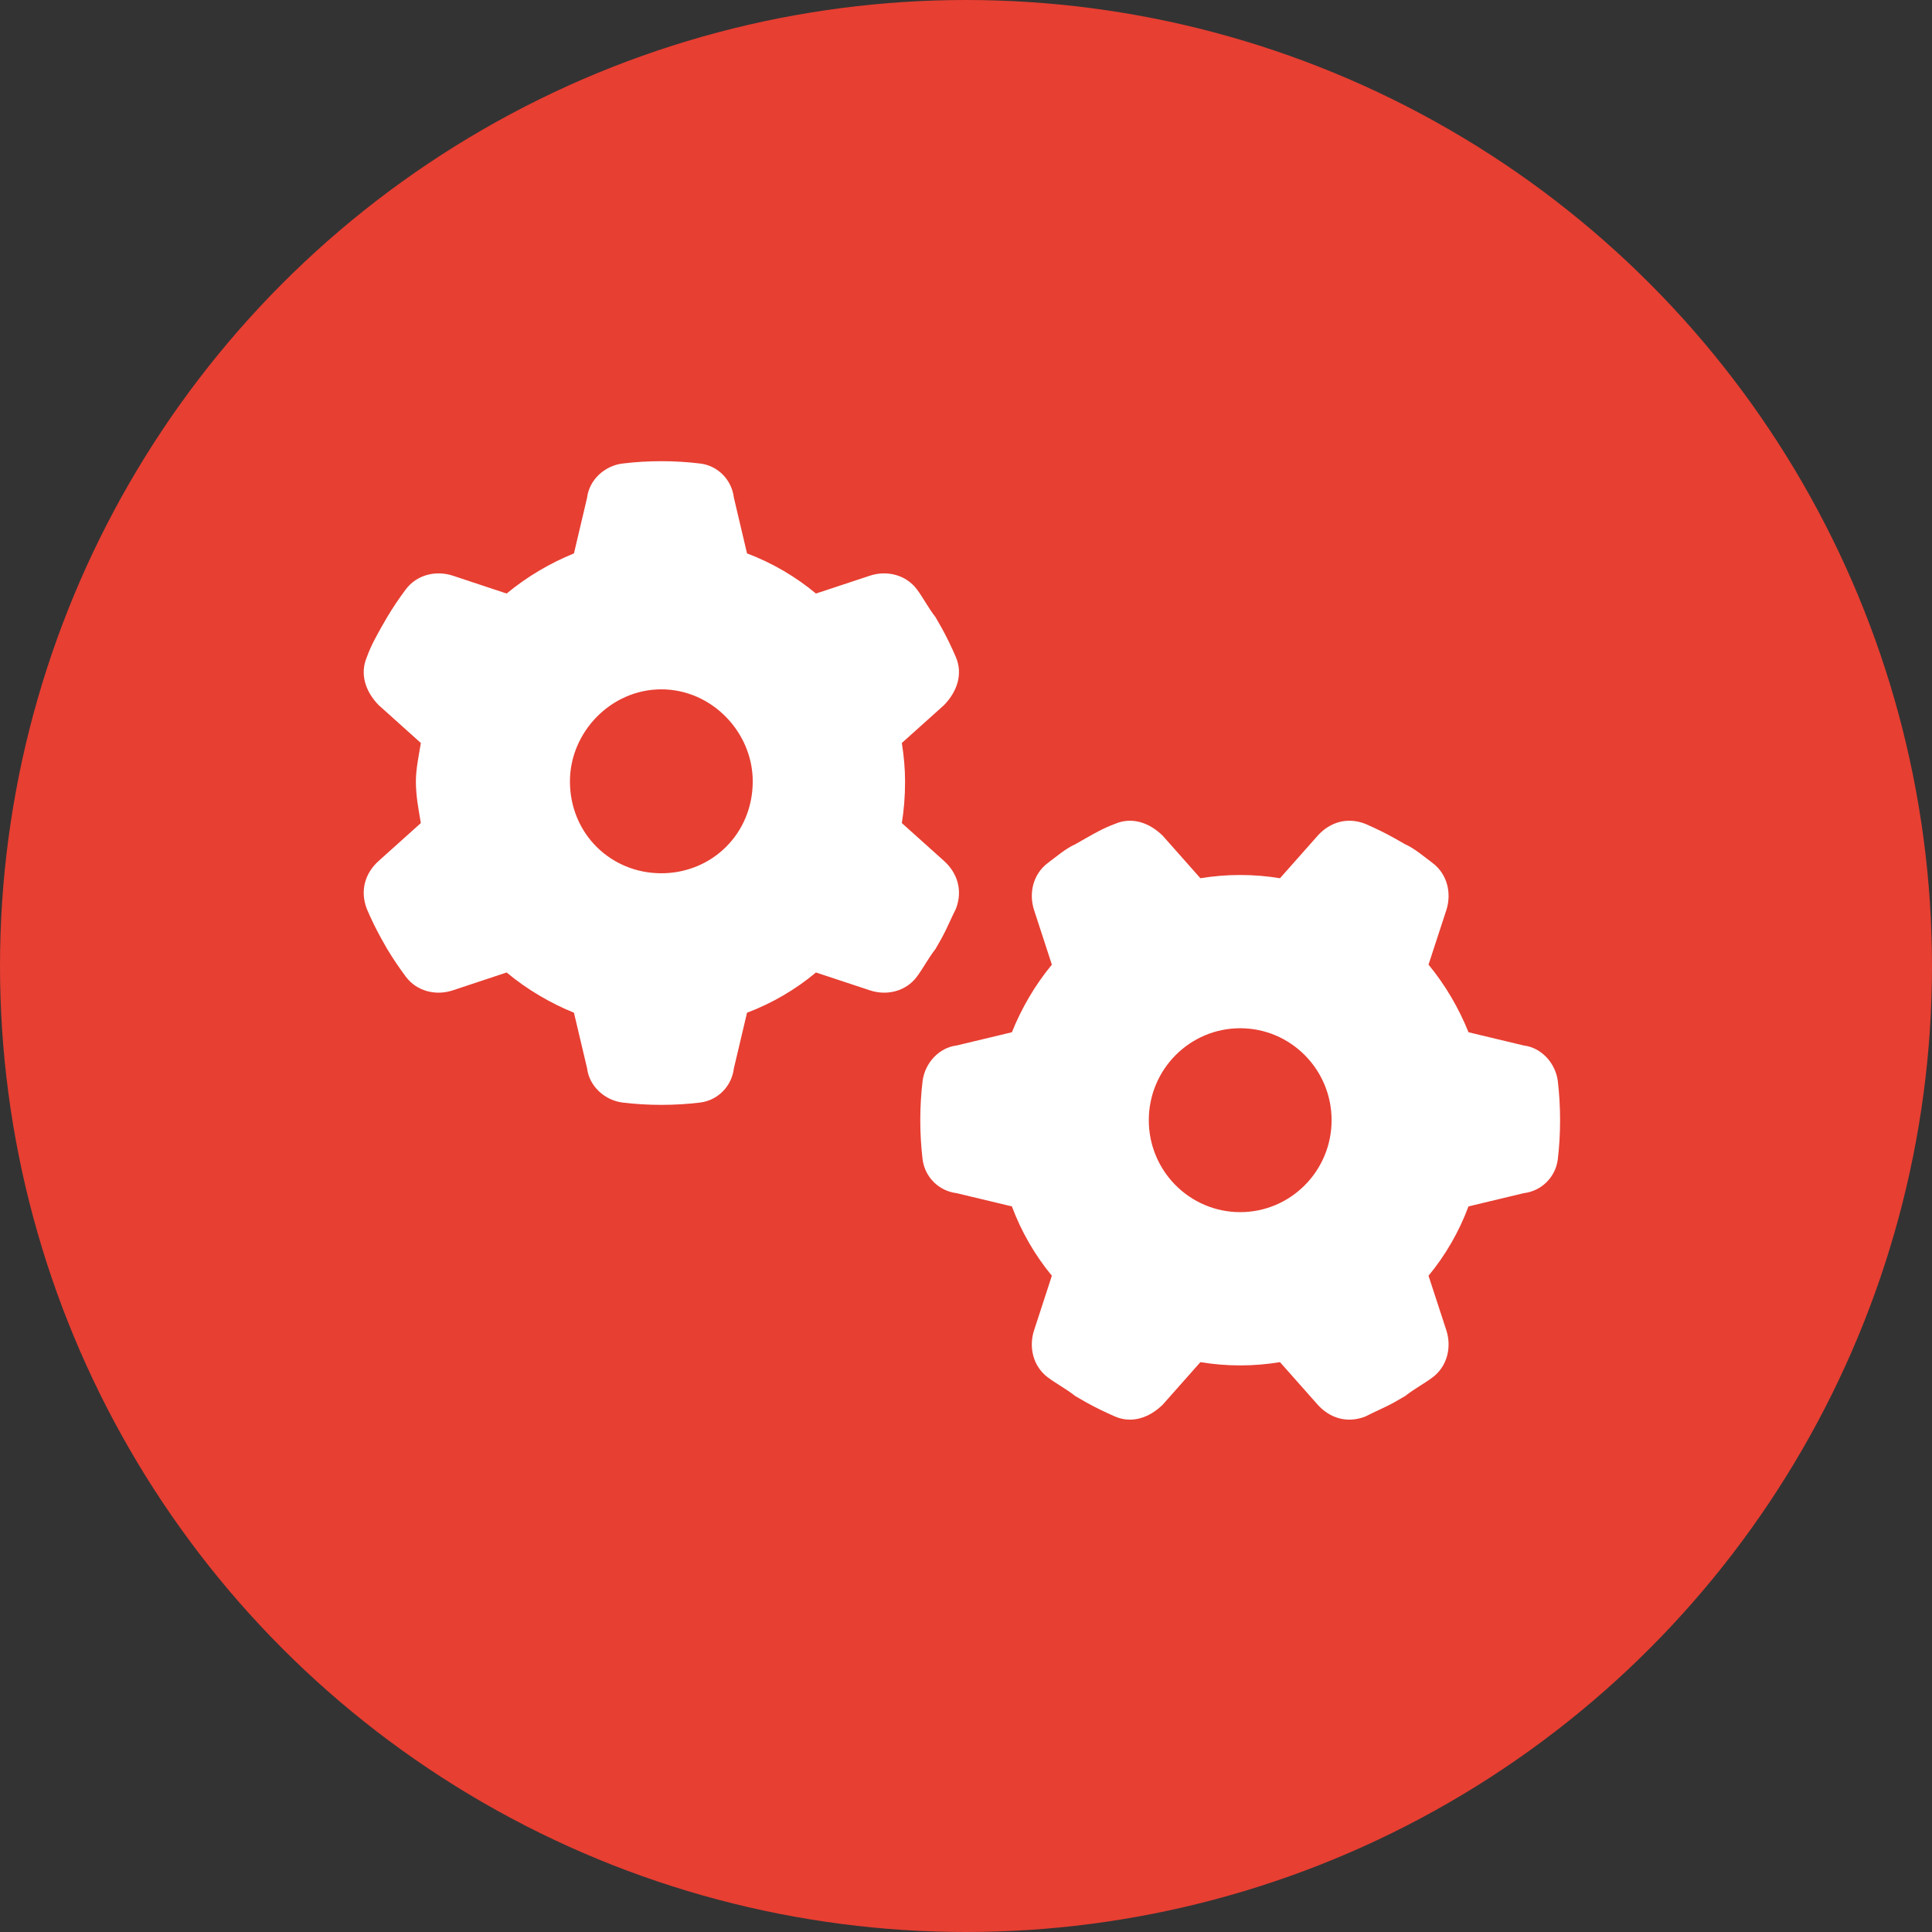 <svg width="65" height="65" viewBox="0 0 65 65" fill="none" xmlns="http://www.w3.org/2000/svg">
<rect x="0" y="0" width="65" height="65" fill="#333333" stroke="none"/>
<circle cx="32.5" cy="32.5" r="32.5" fill="#E73F32"/>
<path d="M30.341 24.997C30.412 25.435 30.45 25.886 30.45 26.286C30.45 26.801 30.412 27.253 30.341 27.691L31.763 28.967C32.212 29.373 32.398 29.96 32.16 30.578C32.013 30.862 31.853 31.255 31.674 31.577L31.475 31.925C31.225 32.248 31.071 32.557 30.847 32.86C30.482 33.35 29.841 33.511 29.265 33.318L27.452 32.718C26.766 33.292 25.985 33.749 25.133 34.072L24.691 35.941C24.62 36.54 24.159 37.017 23.557 37.094C23.128 37.146 22.692 37.172 22.25 37.172C21.808 37.172 21.372 37.146 20.943 37.094C20.341 37.017 19.822 36.54 19.752 35.941L19.31 34.072C18.515 33.749 17.734 33.292 17.045 32.718L15.237 33.318C14.661 33.511 14.019 33.35 13.654 32.86C13.427 32.557 13.216 32.241 13.021 31.919L12.828 31.577C12.649 31.255 12.486 30.92 12.341 30.578C12.104 29.96 12.286 29.373 12.738 28.967L14.159 27.691C14.087 27.253 13.992 26.801 13.992 26.286C13.992 25.886 14.087 25.435 14.159 24.997L12.738 23.721C12.286 23.256 12.104 22.67 12.341 22.109C12.486 21.71 12.649 21.432 12.827 21.108L13.022 20.769C13.216 20.444 13.427 20.129 13.654 19.827C14.019 19.34 14.661 19.178 15.237 19.369L17.045 19.969C17.734 19.399 18.515 18.94 19.31 18.619L19.752 16.745C19.822 16.147 20.341 15.668 20.943 15.595C21.377 15.542 21.813 15.516 22.25 15.516C22.692 15.516 23.128 15.543 23.557 15.595C24.159 15.668 24.62 16.147 24.691 16.745L25.133 18.619C25.985 18.94 26.766 19.399 27.452 19.969L29.265 19.369C29.841 19.178 30.482 19.34 30.847 19.827C31.071 20.128 31.225 20.441 31.475 20.765L31.674 21.112C31.853 21.435 32.013 21.768 32.16 22.109C32.398 22.67 32.212 23.256 31.763 23.721L30.341 24.997ZM22.25 23.192C20.552 23.192 19.175 24.636 19.175 26.286C19.175 28.052 20.552 29.38 22.25 29.38C23.948 29.38 25.325 28.052 25.325 26.286C25.325 24.636 23.948 23.192 22.25 23.192ZM43.064 45.828C42.628 45.899 42.18 45.938 41.725 45.938C41.27 45.938 40.822 45.899 40.386 45.828L39.118 47.259C38.656 47.71 38.074 47.897 37.516 47.658C37.177 47.51 36.843 47.349 36.523 47.169L36.177 46.969C35.857 46.717 35.549 46.563 35.248 46.337C34.761 45.97 34.601 45.325 34.794 44.745L35.389 42.921C34.819 42.231 34.364 41.445 34.044 40.588L32.186 40.143C31.59 40.072 31.116 39.608 31.039 39.002C30.988 38.571 30.962 38.132 30.962 37.688C30.962 37.243 30.988 36.804 31.039 36.373C31.116 35.767 31.59 35.245 32.186 35.174L34.044 34.729C34.364 33.93 34.819 33.144 35.389 32.454L34.794 30.63C34.601 30.05 34.761 29.405 35.248 29.038C35.549 28.812 35.863 28.542 36.184 28.4L36.523 28.206C36.843 28.026 37.119 27.865 37.516 27.717C38.074 27.478 38.656 27.665 39.118 28.116L40.386 29.547C40.822 29.476 41.27 29.438 41.725 29.438C42.18 29.438 42.628 29.476 43.064 29.547L44.332 28.116C44.736 27.665 45.319 27.478 45.934 27.717C46.273 27.865 46.607 28.026 46.927 28.206L47.266 28.4C47.587 28.542 47.901 28.812 48.202 29.038C48.689 29.405 48.849 30.05 48.657 30.63L48.061 32.454C48.631 33.144 49.086 33.93 49.406 34.729L51.264 35.174C51.86 35.245 52.334 35.767 52.411 36.373C52.462 36.804 52.487 37.243 52.487 37.688C52.487 38.132 52.462 38.571 52.411 39.002C52.334 39.608 51.86 40.072 51.264 40.143L49.406 40.588C49.086 41.445 48.631 42.231 48.061 42.921L48.657 44.745C48.849 45.325 48.689 45.97 48.202 46.337C47.901 46.563 47.593 46.717 47.273 46.969L46.927 47.169C46.607 47.349 46.216 47.51 45.934 47.658C45.319 47.897 44.736 47.71 44.332 47.259L43.064 45.828ZM44.8 37.688C44.8 35.98 43.423 34.594 41.725 34.594C40.027 34.594 38.65 35.98 38.65 37.688C38.65 39.395 40.027 40.781 41.725 40.781C43.423 40.781 44.8 39.395 44.8 37.688Z" fill="white"/>
</svg>
